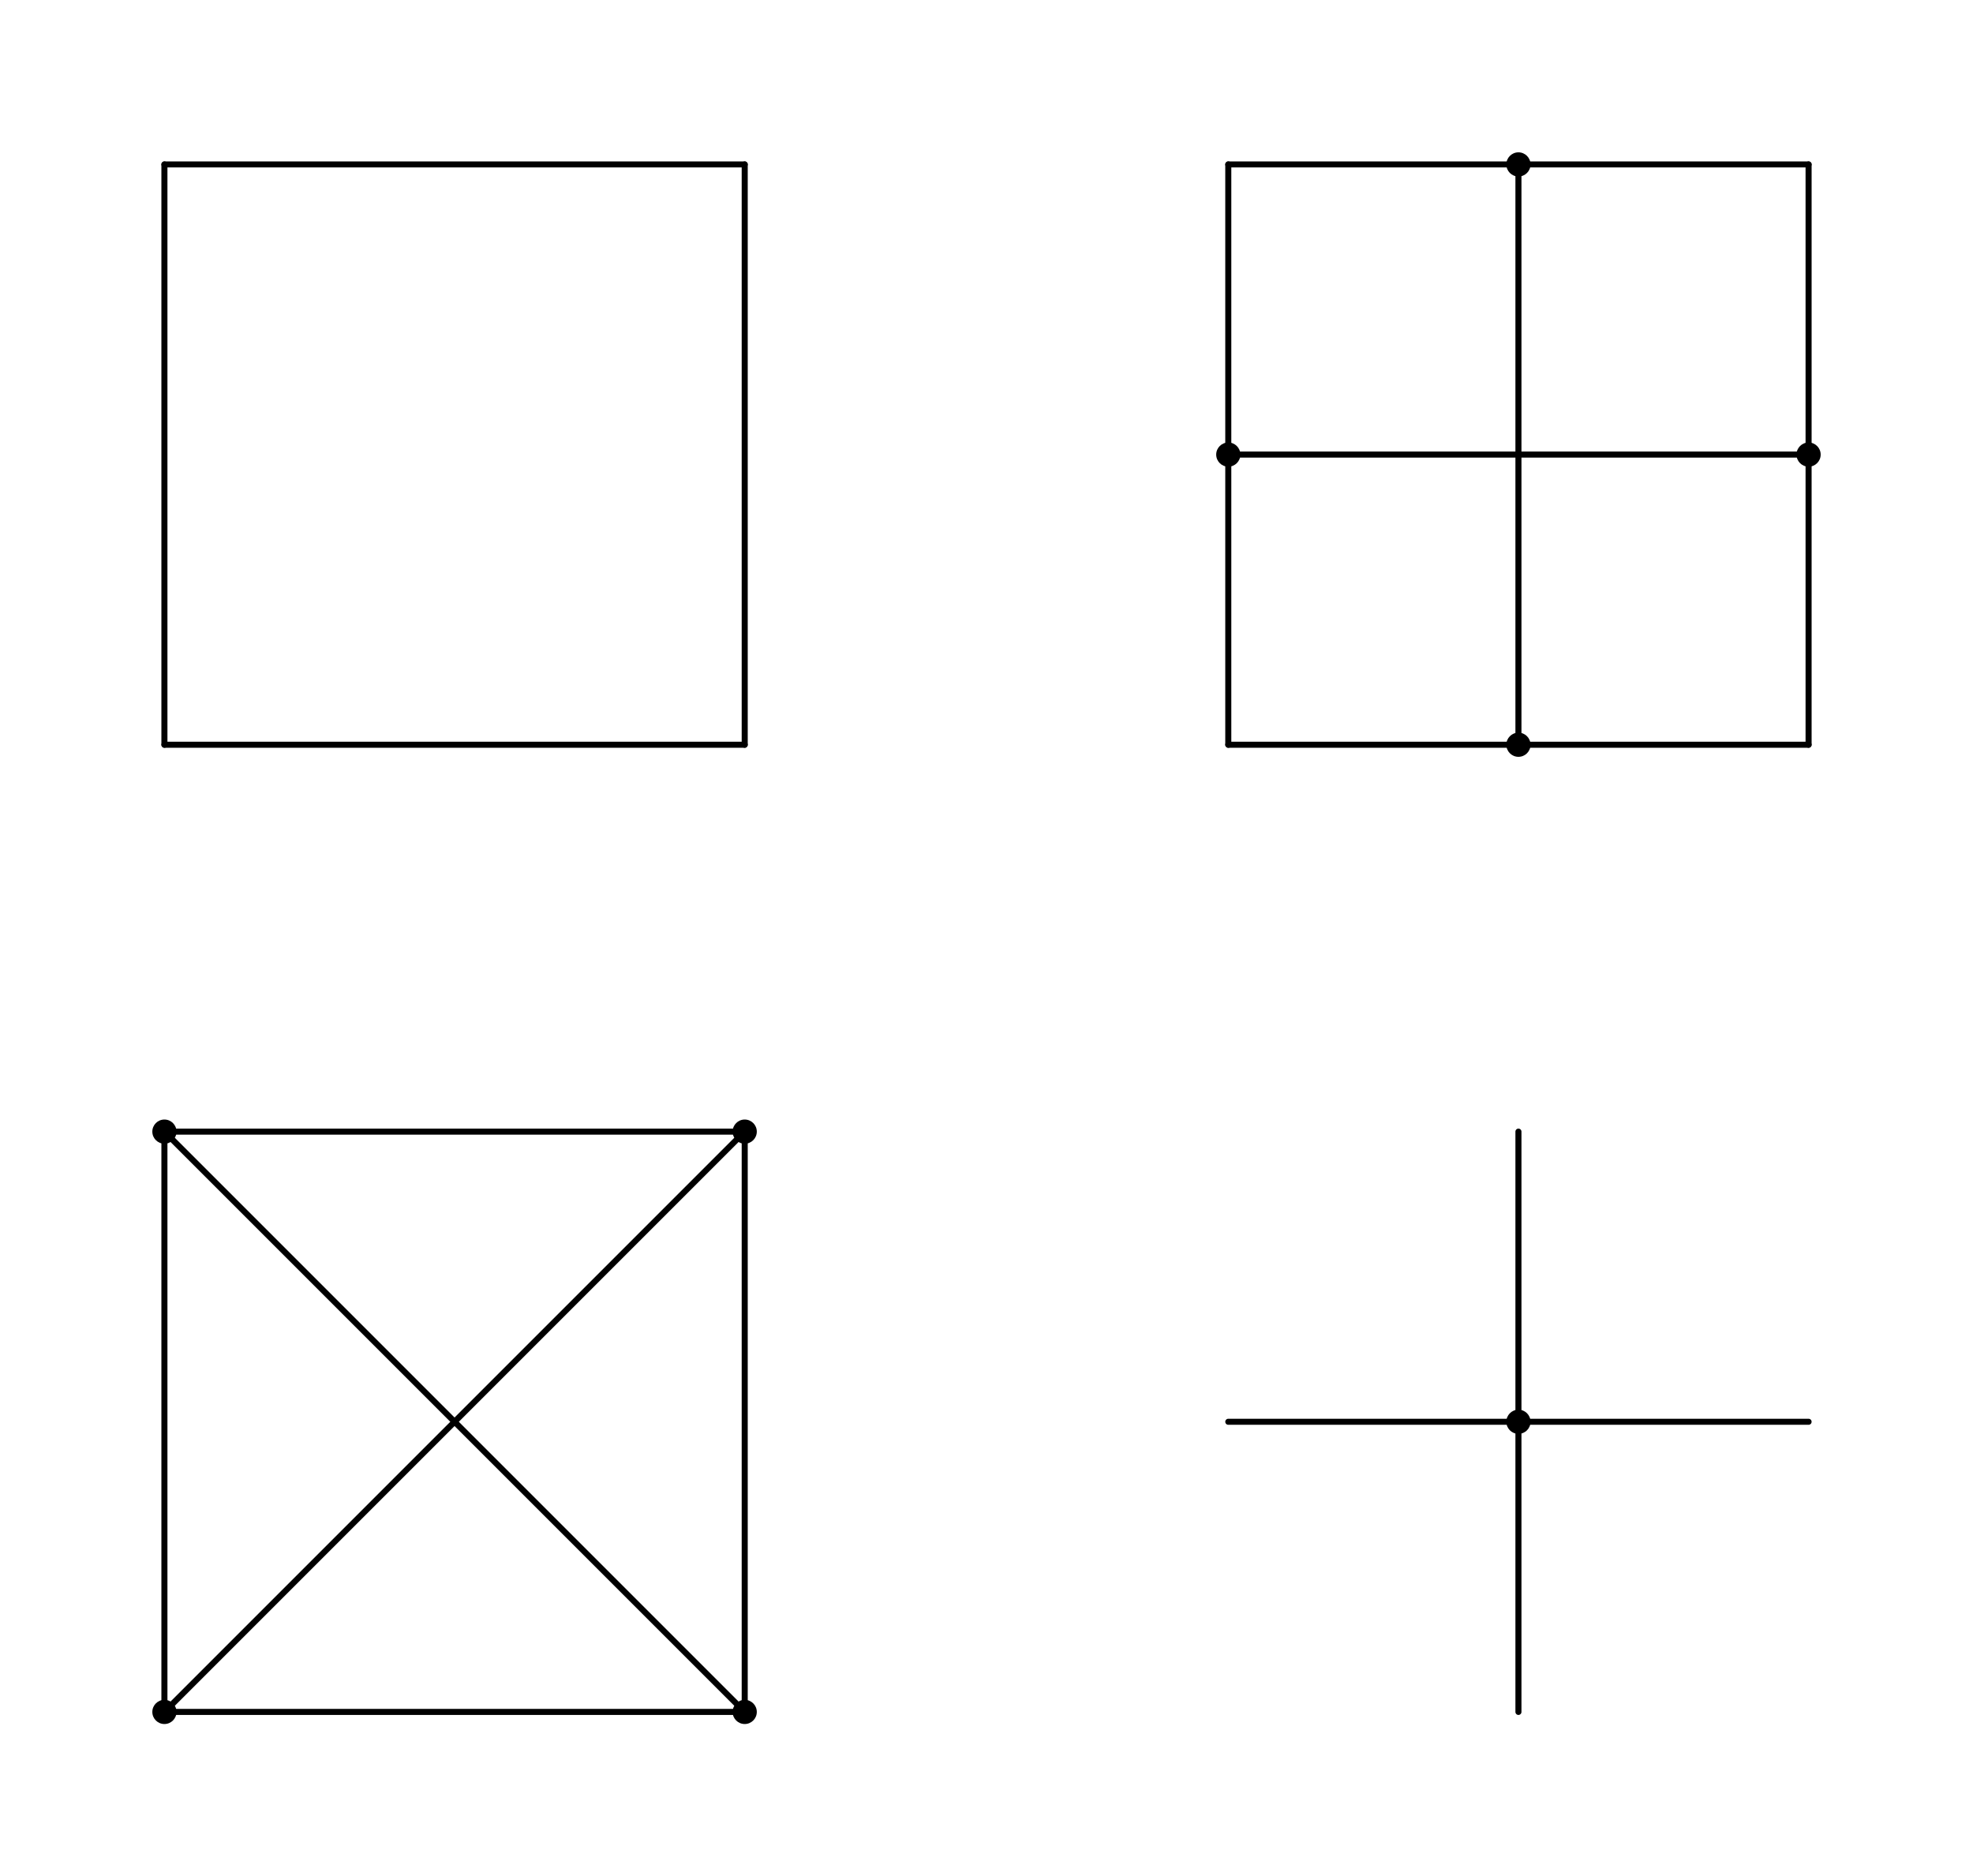 <?xml version="1.0" encoding="utf-8" ?>
<svg baseProfile="full" height="100%" version="1.1" viewBox="57.6,153.6,652.8,620.8" width="100%" xmlns="http://www.w3.org/2000/svg" xmlns:ev="http://www.w3.org/2001/xml-events" xmlns:xlink="http://www.w3.org/1999/xlink"><defs /><line stroke="black" stroke-linecap="round" stroke-width="2.0" x1="304" x2="112" y1="208" y2="208" /><line stroke="black" stroke-linecap="round" stroke-width="2.0" x1="560" x2="464" y1="208" y2="208" /><line stroke="black" stroke-linecap="round" stroke-width="2.0" x1="656" x2="560" y1="208" y2="208" /><line stroke="black" stroke-linecap="round" stroke-width="2.0" x1="464" x2="464" y1="304" y2="208" /><line stroke="black" stroke-linecap="round" stroke-width="2.0" x1="656" x2="656" y1="304" y2="208" /><line stroke="black" stroke-linecap="round" stroke-width="2.0" x1="656" x2="464" y1="304" y2="304" /><line stroke="black" stroke-linecap="round" stroke-width="2.0" x1="112" x2="112" y1="400" y2="208" /><line stroke="black" stroke-linecap="round" stroke-width="2.0" x1="304" x2="304" y1="400" y2="208" /><line stroke="black" stroke-linecap="round" stroke-width="2.0" x1="304" x2="112" y1="400" y2="400" /><line stroke="black" stroke-linecap="round" stroke-width="2.0" x1="464" x2="464" y1="400" y2="304" /><line stroke="black" stroke-linecap="round" stroke-width="2.0" x1="560" x2="560" y1="400" y2="208" /><line stroke="black" stroke-linecap="round" stroke-width="2.0" x1="560" x2="464" y1="400" y2="400" /><line stroke="black" stroke-linecap="round" stroke-width="2.0" x1="656" x2="656" y1="400" y2="304" /><line stroke="black" stroke-linecap="round" stroke-width="2.0" x1="656" x2="560" y1="400" y2="400" /><line stroke="black" stroke-linecap="round" stroke-width="2.0" x1="304" x2="112" y1="528" y2="528" /><line stroke="black" stroke-linecap="round" stroke-width="2.0" x1="560" x2="560" y1="624" y2="528" /><line stroke="black" stroke-linecap="round" stroke-width="2.0" x1="560" x2="464" y1="624" y2="624" /><line stroke="black" stroke-linecap="round" stroke-width="2.0" x1="656" x2="560" y1="624" y2="624" /><line stroke="black" stroke-linecap="round" stroke-width="2.0" x1="112" x2="112" y1="720" y2="528" /><line stroke="black" stroke-linecap="round" stroke-width="2.0" x1="112" x2="304" y1="720" y2="528" /><line stroke="black" stroke-linecap="round" stroke-width="2.0" x1="304" x2="112" y1="720" y2="528" /><line stroke="black" stroke-linecap="round" stroke-width="2.0" x1="304" x2="304" y1="720" y2="528" /><line stroke="black" stroke-linecap="round" stroke-width="2.0" x1="304" x2="112" y1="720" y2="720" /><line stroke="black" stroke-linecap="round" stroke-width="2.0" x1="560" x2="560" y1="720" y2="624" /><circle cx="560" cy="208" fill="black" r="4.0" /><circle cx="464" cy="304" fill="black" r="4.0" /><circle cx="656" cy="304" fill="black" r="4.0" /><circle cx="560" cy="400" fill="black" r="4.0" /><circle cx="304" cy="528" fill="black" r="4.0" /><circle cx="112" cy="528" fill="black" r="4.0" /><circle cx="560" cy="624" fill="black" r="4.0" /><circle cx="112" cy="720" fill="black" r="4.0" /><circle cx="304" cy="720" fill="black" r="4.0" /></svg>